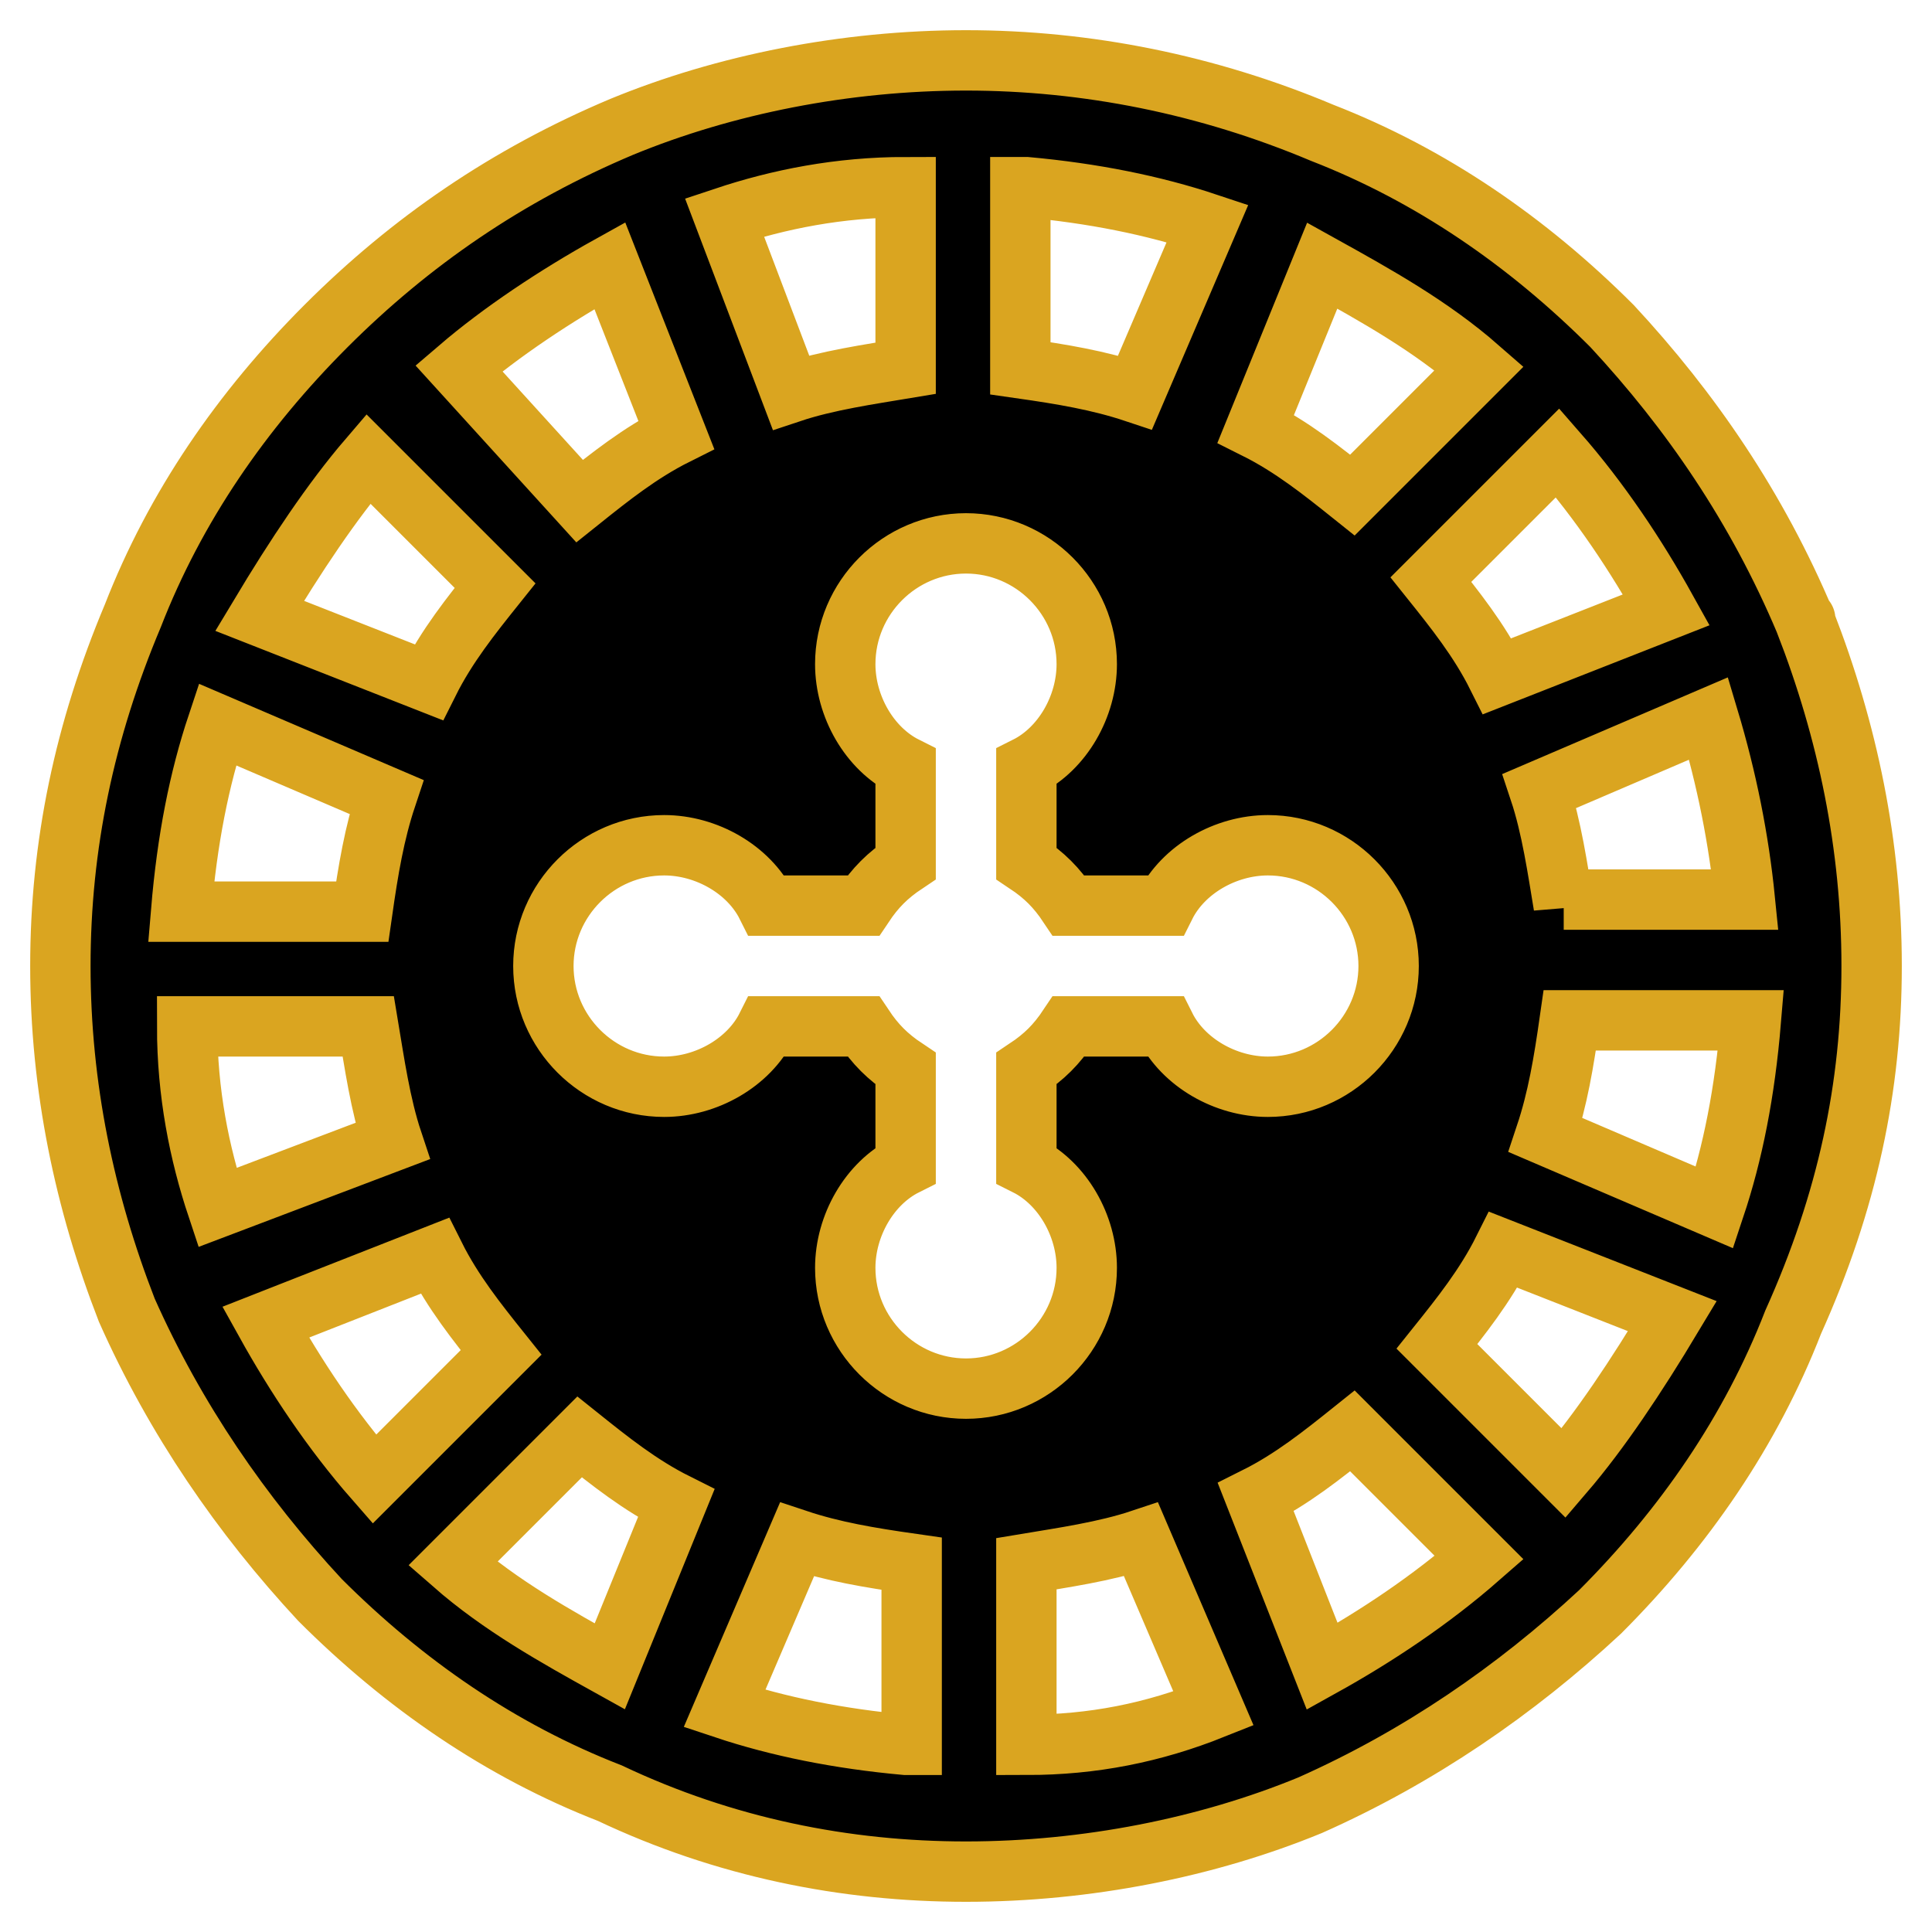 <?xml version="1.0" encoding="utf-8"?>

<!-- Uploaded to: SVG Repo, www.svgrepo.com, Generator: SVG Repo Mixer Tools -->
<svg version="1.1" id="Icons" xmlns="http://www.w3.org/2000/svg"
	xmlns:xlink="http://www.w3.org/1999/xlink"
	viewBox="0 0 32 32" xml:space="preserve" stroke="goldenrod">
<style type="text/css">
	.st0{fill:#fff;stroke:#fff;stroke-width:2;stroke-linecap:round;stroke-linejoin:round;stroke-miterlimit:10;}
</style>
<path d="M29.9,10.3C29.9,10.3,29.9,10.3,29.9,10.3C29.9,10.3,29.9,10.2,29.9,10.3c-0.8-1.9-1.9-3.5-3.2-4.9c0,0,0,0,0,0c0,0,0,0,0,0
	c-1.4-1.4-3-2.5-4.8-3.2c0,0,0,0,0,0c0,0,0,0,0,0C20,1.4,18,1,16,1s-4,0.4-5.7,1.1c0,0,0,0,0,0c0,0,0,0,0,0C8.4,2.9,6.8,4,5.4,5.4
	c0,0,0,0,0,0c0,0,0,0,0,0c-1.4,1.4-2.5,3-3.2,4.8c0,0,0,0,0,0c0,0,0,0,0,0C1.4,12.1,1,14,1,16s0.4,3.9,1.1,5.7c0,0,0,0,0,0
	c0,0,0,0,0,0c0.8,1.8,1.9,3.4,3.2,4.8c0,0,0,0,0,0c0,0,0,0,0,0c1.4,1.4,3,2.5,4.8,3.2c0,0,0,0,0,0c0,0,0,0,0,0C12,30.6,14,31,16,31
	c2,0,4-0.4,5.7-1.1c0,0,0,0,0,0c0,0,0,0,0,0c1.8-0.8,3.4-1.9,4.8-3.2c0,0,0,0,0,0c0,0,0,0,0,0c1.4-1.4,2.5-3,3.2-4.8c0,0,0,0,0,0
	c0,0,0,0,0,0C30.6,19.9,31,18,31,16S30.6,12.1,29.9,10.3z M27.6,10.1l-2.8,1.1c-0.3-0.6-0.7-1.1-1.1-1.6l2.1-2.1
	C26.5,8.3,27.1,9.2,27.6,10.1z M21.9,4.4c0.9,0.5,1.8,1,2.6,1.7l-2.1,2.1c-0.5-0.4-1-0.8-1.6-1.1L21.9,4.4z M17,3.1
	c1.1,0.1,2.1,0.3,3,0.6l-1.2,2.8c-0.6-0.2-1.2-0.3-1.9-0.4V3.1z M15,3.1v3c-0.6,0.1-1.3,0.2-1.9,0.4L12,3.6
	C12.9,3.3,13.9,3.1,15,3.1z M10.1,4.4l1.1,2.8c-0.6,0.3-1.1,0.7-1.6,1.1L7.6,6.1C8.3,5.5,9.2,4.9,10.1,4.4z M6.1,7.6l2.1,2.1
	c-0.4,0.5-0.8,1-1.1,1.6l-2.8-1.1C4.9,9.2,5.5,8.3,6.1,7.6z M3.6,12l2.8,1.2c-0.2,0.6-0.3,1.2-0.4,1.9h-3C3.1,13.9,3.3,12.9,3.6,12z
	 M3.1,17h3c0.1,0.6,0.2,1.3,0.4,1.9L3.6,20C3.3,19.1,3.1,18.1,3.1,17z M4.4,21.9l2.8-1.1c0.3,0.6,0.7,1.1,1.1,1.6l-2.1,2.1
	C5.5,23.7,4.9,22.8,4.4,21.9z M10.1,27.6c-0.9-0.5-1.8-1-2.6-1.7l2.1-2.1c0.5,0.4,1,0.8,1.6,1.1L10.1,27.6z M15,28.9
	c-1.1-0.1-2.1-0.3-3-0.6l1.2-2.8c0.6,0.2,1.2,0.3,1.9,0.4V28.9z M14,21c0-0.7,0.4-1.4,1-1.7v-1.6c-0.3-0.2-0.5-0.4-0.7-0.7h-1.6
	c-0.3,0.6-1,1-1.7,1c-1.1,0-2-0.9-2-2s0.9-2,2-2c0.7,0,1.4,0.4,1.7,1h1.6c0.2-0.3,0.4-0.5,0.7-0.7v-1.6c-0.6-0.3-1-1-1-1.7
	c0-1.1,0.9-2,2-2s2,0.9,2,2c0,0.7-0.4,1.4-1,1.7v1.6c0.3,0.2,0.5,0.4,0.7,0.7h1.6c0.3-0.6,1-1,1.7-1c1.1,0,2,0.9,2,2s-0.9,2-2,2
	c-0.7,0-1.4-0.4-1.7-1h-1.6c-0.2,0.3-0.4,0.5-0.7,0.7v1.6c0.6,0.3,1,1,1,1.7c0,1.1-0.9,2-2,2S14,22.1,14,21z M17,28.9v-3
	c0.6-0.1,1.3-0.2,1.9-0.4l1.2,2.8C19.1,28.7,18.1,28.9,17,28.9z M21.9,27.6l-1.1-2.8c0.6-0.3,1.1-0.7,1.6-1.1l2.1,2.1
	C23.7,26.5,22.8,27.1,21.9,27.6z M25.9,24.4l-2.1-2.1c0.4-0.5,0.8-1,1.1-1.6l2.8,1.1C27.1,22.8,26.5,23.7,25.9,24.4z M28.4,20
	l-2.8-1.2c0.2-0.6,0.3-1.2,0.4-1.9h3C28.9,18.1,28.7,19.1,28.4,20z M25.9,15c-0.1-0.6-0.2-1.3-0.4-1.9l2.8-1.2c0.3,1,0.5,2,0.6,3
	H25.9z"/>
</svg>
